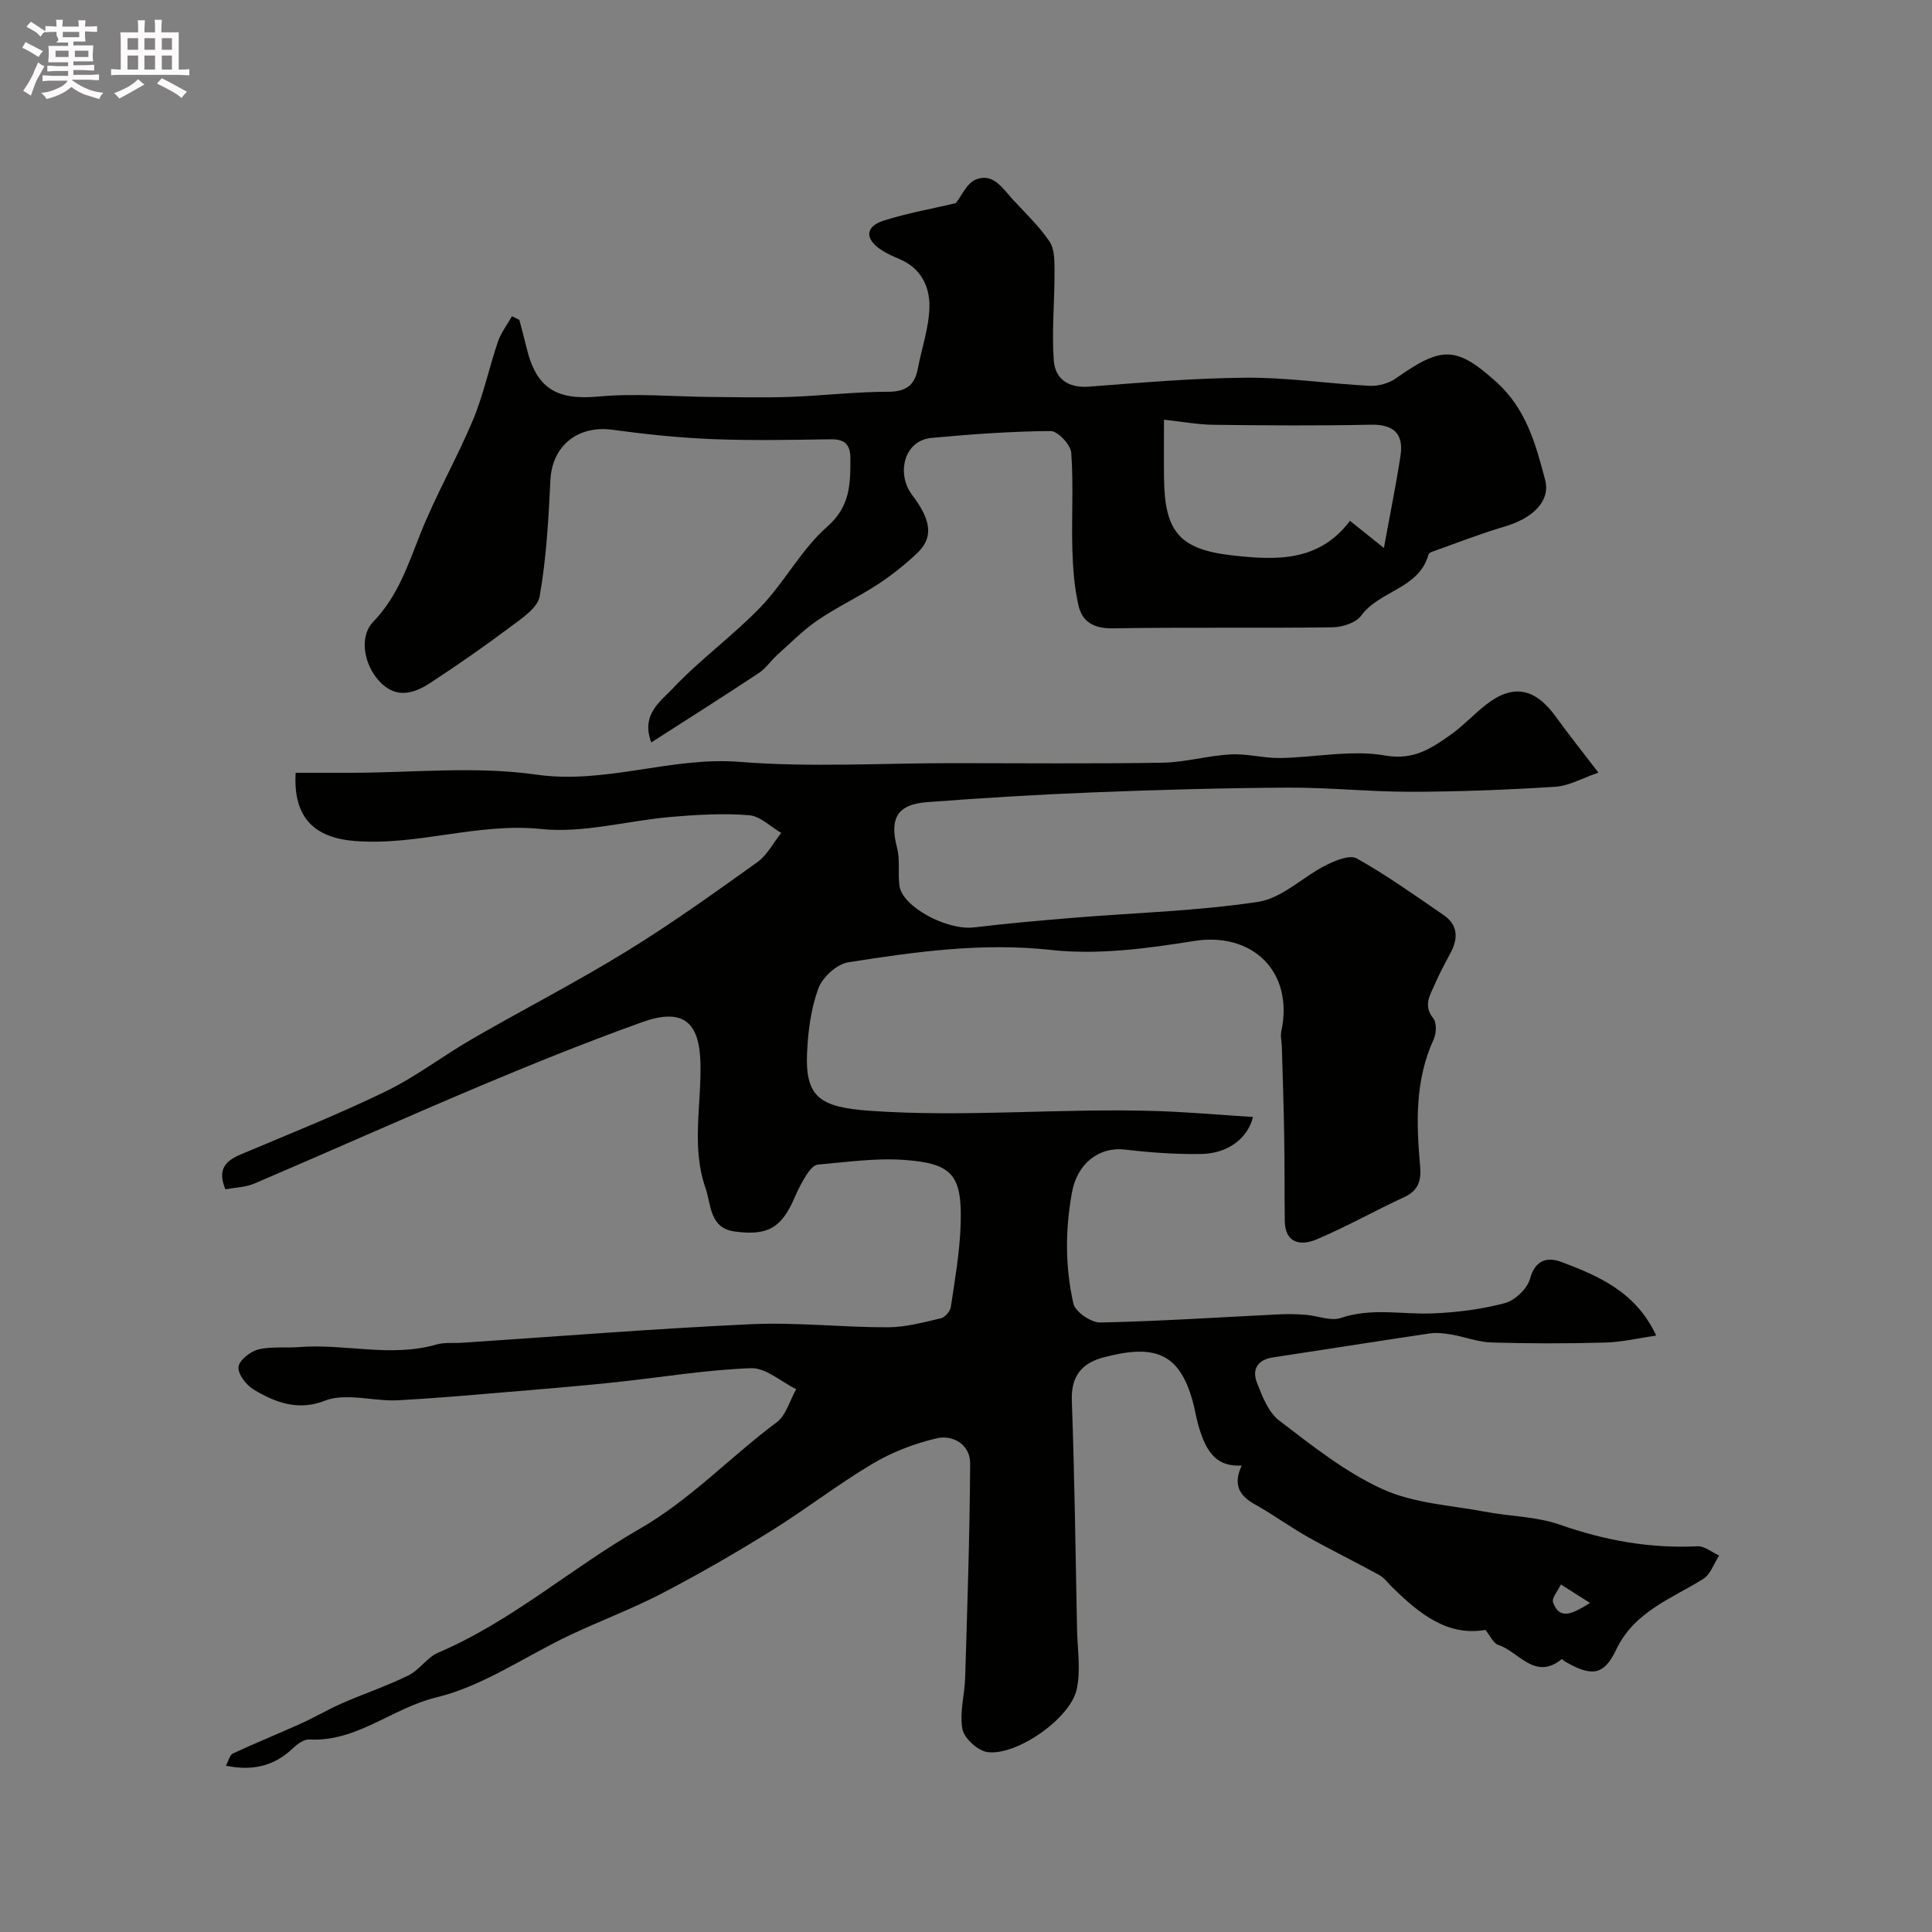 <svg enable-background="new 0 0 400 400" viewBox="0 0 400 400" xmlns="http://www.w3.org/2000/svg"><rect x="0" y="0" width="400" height="400" fill="#808080" stroke="none"/><path d="m6.8 9.5c.6.3 1.3.7 2.1 1.1-.4.4-.7.8-.9 1.2-.7-.4-1.3-.8-1.8-1.1s-1.1-.6-1.6-.8c.2-.4.5-.8.7-1.2.4.2.8.5 1.5.8zm.9 6.9c-.3.6-.5 1.1-.7 1.7s-.4 1.1-.6 1.7c-.6-.4-1.1-.7-1.6-1 .7-1 1.2-1.8 1.5-2.4.3-.5.6-1.1.8-1.7.3-.6.5-1.2.8-1.8.3.3.8.6 1.3.8-.7 1.3-1.2 2.2-1.5 2.7zm.1-11c.4.3 1 .7 1.7 1.1-.5.2-.8.6-1.1 1.1-.5-.6-1-1-1.4-1.2s-.9-.6-1.5-.8c.2-.4.5-.7.9-1.1.5.3.9.6 1.4.9zm10.5 13.1c1 .4 2 .6 3.1.7-.4.4-.7.8-.8 1.3-.9-.2-1.9-.6-3-.9-1-.4-2-.9-2.8-1.6-.5.4-1.1.9-1.9 1.3s-1.9.9-3.3 1.2c-.1-.3-.5-.8-1.1-1.3 1 0 2.1-.3 3.2-.8 1.2-.5 1.9-1 2.3-1.7h-3.2c-.4 0-1 0-2 .1v-1.2c1 0 1.7.1 2 .1h3.3v-1h-2.3c-.2 0-.9 0-2 .1v-1.2c1.2 0 1.9.1 2 .1h2.3v-.8h-4.1c0-.7.1-1.2.1-1.6 0-.5 0-1.1-.1-1.8h4.1v-.7h-2.5c1-.6.1-1.1.1-1.6v-.6h-.5c-.4 0-1 0-1.8.1v-1.3c1.2 0 1.9.1 2.1.1h.2c0-.3 0-.8-.1-1.4h1.4c0 .6-.1 1-.1 1.4h3.4c0-.4 0-.8-.1-1.3h1.5c0 .4-.1.9-.1 1.3.7 0 1.5 0 2.5-.1v1.2c-1 0-1.8-.1-2.5-.1v.6c0 .3 0 .8.1 1.5h-2.5v.8h4.1c0 .7-.1 1.3-.1 1.8s0 1 .1 1.5h-4.1v.8h1.4c.8 0 1.8 0 2.9-.1v1.2c-1 0-1.9-.1-2.8-.1h-1.5v1h3.2c.3 0 1 0 2.1-.1v1.2c-1.1 0-1.8-.1-2.1-.1h-3.4l-.1.1c1.4 1 2.4 1.5 3.4 1.9zm-4.1-6.7v-1.3h-2.7v1.3zm2.2-4.1v-1.1h-3.4v1.1zm1.9 4.1v-1.3h-2.8v1.3z" fill="#fcfafa"/><path d="m37 6.7v2.3 5.4c1 0 1.8 0 2.2-.1v1.3c-.6 0-1.5-.1-2.5-.1h-11.9c-.7 0-1.3 0-1.8.1v-1.3c.5 0 1.1.1 2 .1v-5.2c0-1 0-1.8-.1-2.5h3.7c0-1.3 0-2.1-.1-2.5h1.5c0 .4-.1 1.3-.1 2.5h2.2c0-1.2 0-2.1-.1-2.6h1.5c0 .4-.1 1.3-.1 2.6zm-12.3 13.7c-.3-.4-.7-.8-1.1-1.1 1.1-.4 2.1-.9 2.9-1.3.8-.5 1.5-1 2.1-1.6.4.4.9.8 1.3 1.1-2.5 1.4-4.2 2.4-5.2 2.9zm3.9-10.1v-2.4h-2.2v2.4zm0 4.1v-2.9h-2.2v2.9zm3.5-4.1v-2.4h-2.2v2.4zm0 4.1v-2.9h-2.2v2.9zm.4 2.9 1-1.1c.6.3 1.4.7 2.5 1.3s2 1.1 2.7 1.5c-.4.4-.8.8-1.1 1.3-.8-.8-2.5-1.7-5.1-3zm3.1-7v-2.4h-2.1v2.4zm0 4.1v-2.9h-2.1v2.9z" fill="#fcfafa"/><g fill="#010100"><path d="m257.08 303.42c-4.82.26-7.26-2.14-9.02-8.49-.43-1.57-.68-3.19-1.11-4.75-2.81-10.26-8.07-11.89-18.46-9.15-4.49 1.19-6.76 3.84-6.58 8.95.57 15.76.77 31.53 1.08 47.3.08 4.19.81 8.54-.08 12.52-1.35 6.05-12.48 13.77-18.47 12.95-1.99-.27-4.83-2.85-5.18-4.76-.64-3.43.47-7.14.57-10.75.44-14.75.95-29.5 1.03-44.26.02-3.84-3.5-5.97-6.87-5.2-4.62 1.05-9.27 2.85-13.35 5.28-7.24 4.3-13.93 9.52-21.09 13.96-7.35 4.56-14.86 8.9-22.53 12.89-6.18 3.21-12.75 5.66-19.05 8.64-9.22 4.36-17.96 10.55-27.64 12.88-9.12 2.2-16.45 9.26-26.32 8.71-1.1-.06-2.47.96-3.38 1.83-3.77 3.58-8.14 4.76-13.86 3.61.55-1.01.79-2.23 1.45-2.54 4.69-2.18 9.49-4.12 14.2-6.25 2.83-1.28 5.52-2.88 8.36-4.13 4.56-1.99 9.31-3.59 13.77-5.78 2.29-1.12 3.87-3.74 6.18-4.72 15.2-6.48 27.55-17.51 41.67-25.61 10.61-6.1 18.78-14.91 28.39-22.07 1.97-1.46 2.73-4.54 4.05-6.87-3.13-1.53-6.3-4.46-9.37-4.34-9.31.34-18.58 1.9-27.87 2.89-6.7.71-13.41 1.28-20.12 1.84-8.36.7-16.73 1.46-25.11 1.91-3.25.18-6.54-.54-9.82-.62-1.74-.04-3.63.05-5.21.68-5.49 2.21-10.34.45-14.88-2.32-1.51-.92-3.23-3.17-3.08-4.63.13-1.38 2.43-3.2 4.08-3.62 2.69-.68 5.65-.27 8.47-.5 9.46-.75 18.98 2.19 28.43-.53 1.7-.49 3.62-.25 5.44-.37 19.9-1.32 39.79-2.92 59.71-3.84 9.4-.43 18.86.66 28.29.64 3.67 0 7.36-1.02 10.98-1.86.86-.2 1.95-1.45 2.08-2.34.84-5.67 1.85-11.36 2.03-17.07.33-10.27-1.67-12.68-11.8-13.39-5.88-.41-11.86.47-17.78.98-.85.07-1.77 1.24-2.34 2.12-.97 1.51-1.78 3.14-2.5 4.8-2.68 6.17-5.51 7.86-12.37 6.93-5.25-.72-4.84-5.6-6.04-9.03-2.95-8.45-.83-17.21-1.04-25.83-.2-8.64-3.71-11.49-12.11-8.47-11.15 4.01-22.17 8.43-33.1 13.03-15.77 6.64-31.38 13.64-47.11 20.36-1.85.79-4.03.83-6.03 1.21-1.74-4.14.04-5.91 3.2-7.24 10.06-4.25 20.22-8.29 30.03-13.06 6.25-3.04 11.85-7.37 17.9-10.86 10.6-6.12 21.51-11.72 31.93-18.13 9.3-5.71 18.19-12.1 27.07-18.45 2.04-1.46 3.31-4.01 4.94-6.06-2.21-1.28-4.36-3.48-6.66-3.66-5.34-.42-10.77-.11-16.13.35-8.98.77-18.1 3.42-26.87 2.51-13.18-1.37-25.62 3.51-38.62 2.48-8.4-.66-12.79-4.86-12.25-14.12h11.31c12.83 0 25.87-1.43 38.45.37 14.48 2.07 27.92-3.77 42.2-2.63 14.57 1.16 29.31.26 43.98.26 14.5 0 29 .15 43.5-.09 4.71-.08 9.39-1.46 14.11-1.72 3.4-.19 6.86.8 10.28.75 7.27-.12 14.74-1.74 21.74-.52 5.88 1.02 9.42-1.41 13.36-4.15 2.69-1.87 4.94-4.36 7.53-6.38 5.59-4.35 10.15-3.46 14.44 2.49 2.57 3.57 5.33 7.01 8.83 11.59-3.41 1.16-6.12 2.75-8.92 2.92-9.91.63-19.86 1.02-29.79 1.04-8.51.02-17.01-.9-25.52-.86-13.43.07-26.86.45-40.28.98-11.53.45-23.05 1.16-34.55 2.03-6.17.47-7.74 3.45-6.16 9.41.67 2.52.13 5.33.51 7.95.64 4.36 9.89 9.23 15.4 8.57 6.84-.82 13.71-1.42 20.58-1.99 12.78-1.05 25.66-1.39 38.31-3.31 4.91-.75 9.21-5.15 13.95-7.55 1.96-.99 5-2.25 6.45-1.43 6.23 3.51 12.09 7.69 18 11.75 2.89 1.99 3.02 4.72 1.46 7.69-1.14 2.18-2.35 4.33-3.31 6.59-.96 2.24-2.49 4.41-.33 7.06.74.91.65 3.13.09 4.36-3.9 8.48-3.6 17.35-2.81 26.28.26 2.89-.31 5.01-3.25 6.37-6.15 2.84-12.07 6.21-18.3 8.82-3.12 1.3-6.41.81-6.47-3.88-.08-5.86-.02-11.72-.12-17.58-.1-6.12-.31-12.25-.48-18.37-.03-1.12-.34-2.29-.11-3.35 2.62-12.28-5.97-20.6-18.14-18.64-9.71 1.56-19.84 2.91-29.51 1.85-14.32-1.57-28.15.37-42.05 2.56-2.35.37-5.33 3.11-6.17 5.43-1.54 4.22-2.14 8.92-2.33 13.45-.38 9.11 2.79 11.12 12.92 11.85 19.9 1.42 39.83-.6 59.74.07 6.53.22 13.05.8 19.67 1.22-1.1 4.47-5.25 7.57-10.71 7.66-5.25.09-10.55-.3-15.77-.91-5.48-.64-9.92 2.96-10.99 8.81-1.42 7.75-1.44 15.5.29 23.09.39 1.7 3.67 3.94 5.57 3.9 12.37-.26 24.73-1.09 37.09-1.69 1.82-.09 3.66-.04 5.47.1 2.45.19 5.16 1.36 7.27.64 6.32-2.14 12.61-.69 18.91-.93 5.03-.2 10.15-.84 15-2.13 2.1-.56 4.64-2.97 5.21-5.02 1.13-4.11 3.73-4.57 6.64-3.46 7.69 2.92 15.29 6.17 19.5 15.19-3.64.53-7.09 1.36-10.55 1.45-7.83.22-15.67.22-23.49-.01-2.83-.08-5.61-1.18-8.44-1.66-1.46-.25-3.01-.42-4.45-.21-10.82 1.6-21.61 3.33-32.43 4.96-3.2.48-4.36 2.5-3.31 5.21 1.1 2.82 2.36 6.14 4.6 7.85 6.83 5.21 13.73 10.72 21.46 14.23 6.46 2.94 14.11 3.32 21.26 4.67 5.13.97 10.56.97 15.41 2.67 9.3 3.26 18.66 4.96 28.5 4.47 1.45-.07 2.98 1.24 4.47 1.92-1.08 1.65-1.79 3.9-3.31 4.85-6.65 4.15-14.25 6.72-18.06 14.73-2.55 5.37-5.18 5.48-10.6 2.32-.23-.13-.56-.5-.61-.46-5.6 4.54-8.89-1.57-13.17-2.95-1.01-.33-1.64-1.86-2.65-3.1-7.9 1.39-13.72-3.4-19.27-8.82-.88-.86-1.63-1.94-2.67-2.52-4.92-2.71-9.97-5.17-14.86-7.92-3.73-2.1-7.19-4.66-10.93-6.73-3.24-1.83-4.55-4.06-2.72-8.04zm72.12 28.46c-2.01-1.28-4.02-2.55-6.03-3.83-.59 1.26-1.96 2.81-1.62 3.73 1.41 3.86 4.26 2.18 7.65.1z"/><path d="m107.53 66.24c.49 1.88 1.01 3.76 1.46 5.65 2.02 8.62 6.34 11 14.88 10.21 7.78-.72 15.69.03 23.55.09 5.39.04 10.78.17 16.16-.02 6.76-.24 13.51-1.06 20.26-1.06 3.7 0 5.52-1.3 6.18-4.76.82-4.29 2.33-8.56 2.41-12.86.07-4.14-1.77-8-6.16-9.83-1.36-.57-2.72-1.19-3.93-2-3.29-2.19-3.2-4.75.55-5.96 4.92-1.58 10.06-2.47 15-3.64 1.19-1.49 2.27-4.12 4.12-4.88 3.6-1.48 5.58 1.83 7.68 4.12 2.61 2.84 5.47 5.53 7.6 8.7 1.07 1.59 1.03 4.1 1.04 6.2.02 6.13-.59 12.29-.16 18.39.27 3.86 3 5.8 7.33 5.46 10.84-.83 21.71-1.78 32.57-1.85 8.5-.06 17.01 1.25 25.53 1.68 1.81.09 3.98-.53 5.46-1.58 9.36-6.59 12.39-6.75 20.75.79 6.18 5.58 8.14 12.86 10.09 20.25 1.15 4.36-2.47 7.94-8.38 9.68-5.08 1.49-10.03 3.45-15.04 5.22-.29.1-.67.35-.74.61-1.97 7.09-10.12 7.39-13.92 12.61-1.09 1.49-3.9 2.39-5.94 2.42-15.16.2-30.32-.04-45.48.21-3.82.06-6.3-1.27-7.09-4.65-.88-3.81-1.18-7.8-1.29-11.73-.19-6.66.26-13.35-.23-19.97-.12-1.67-2.8-4.51-4.28-4.5-8.22.06-16.44.67-24.63 1.42-5.84.54-7.28 7.54-4.06 11.78 4.25 5.59 4.32 9.03.98 12.17-2.49 2.34-5.21 4.51-8.07 6.38-4.03 2.63-8.44 4.7-12.42 7.41-3 2.05-5.6 4.69-8.32 7.13-1.36 1.22-2.42 2.85-3.92 3.84-7.24 4.79-14.58 9.43-22.23 14.34-2.21-5.8 2-8.56 4.4-11.12 5.67-6.04 12.53-10.96 18.27-16.94 4.96-5.17 8.41-11.91 13.73-16.58 4.77-4.19 4.82-8.75 4.83-14.01 0-3.02-1.09-4.15-4.11-4.11-8.19.12-16.39.29-24.56-.04-6.88-.28-13.76-1-20.58-1.93-7.24-.99-12.53 3.36-12.87 10.46-.38 8.04-.83 16.13-2.22 24.03-.43 2.46-3.82 4.64-6.23 6.45-5.35 4.01-10.85 7.83-16.45 11.49-3.42 2.23-7.06 3.32-10.48-.33-3.15-3.37-4.36-9.18-1.26-12.39 5.09-5.28 7.17-11.77 9.76-18.27 3.19-8 7.53-15.53 10.86-23.48 2.17-5.2 3.33-10.81 5.15-16.17.64-1.88 1.93-3.54 2.92-5.3.5.26 1.02.52 1.53.77zm178.99 47.21c1.24-6.81 2.49-12.89 3.43-19.03.71-4.61-1.36-6.6-6.2-6.49-10.81.23-21.63.15-32.45.02-3.32-.04-6.63-.66-10.31-1.06 0 4.6-.04 8.4.01 12.21.14 11.08 3.28 14.66 14.15 15.89 9.02 1.02 17.92 1.39 24.35-7.16 2.11 1.68 3.89 3.11 7.02 5.62z"/></g></svg>